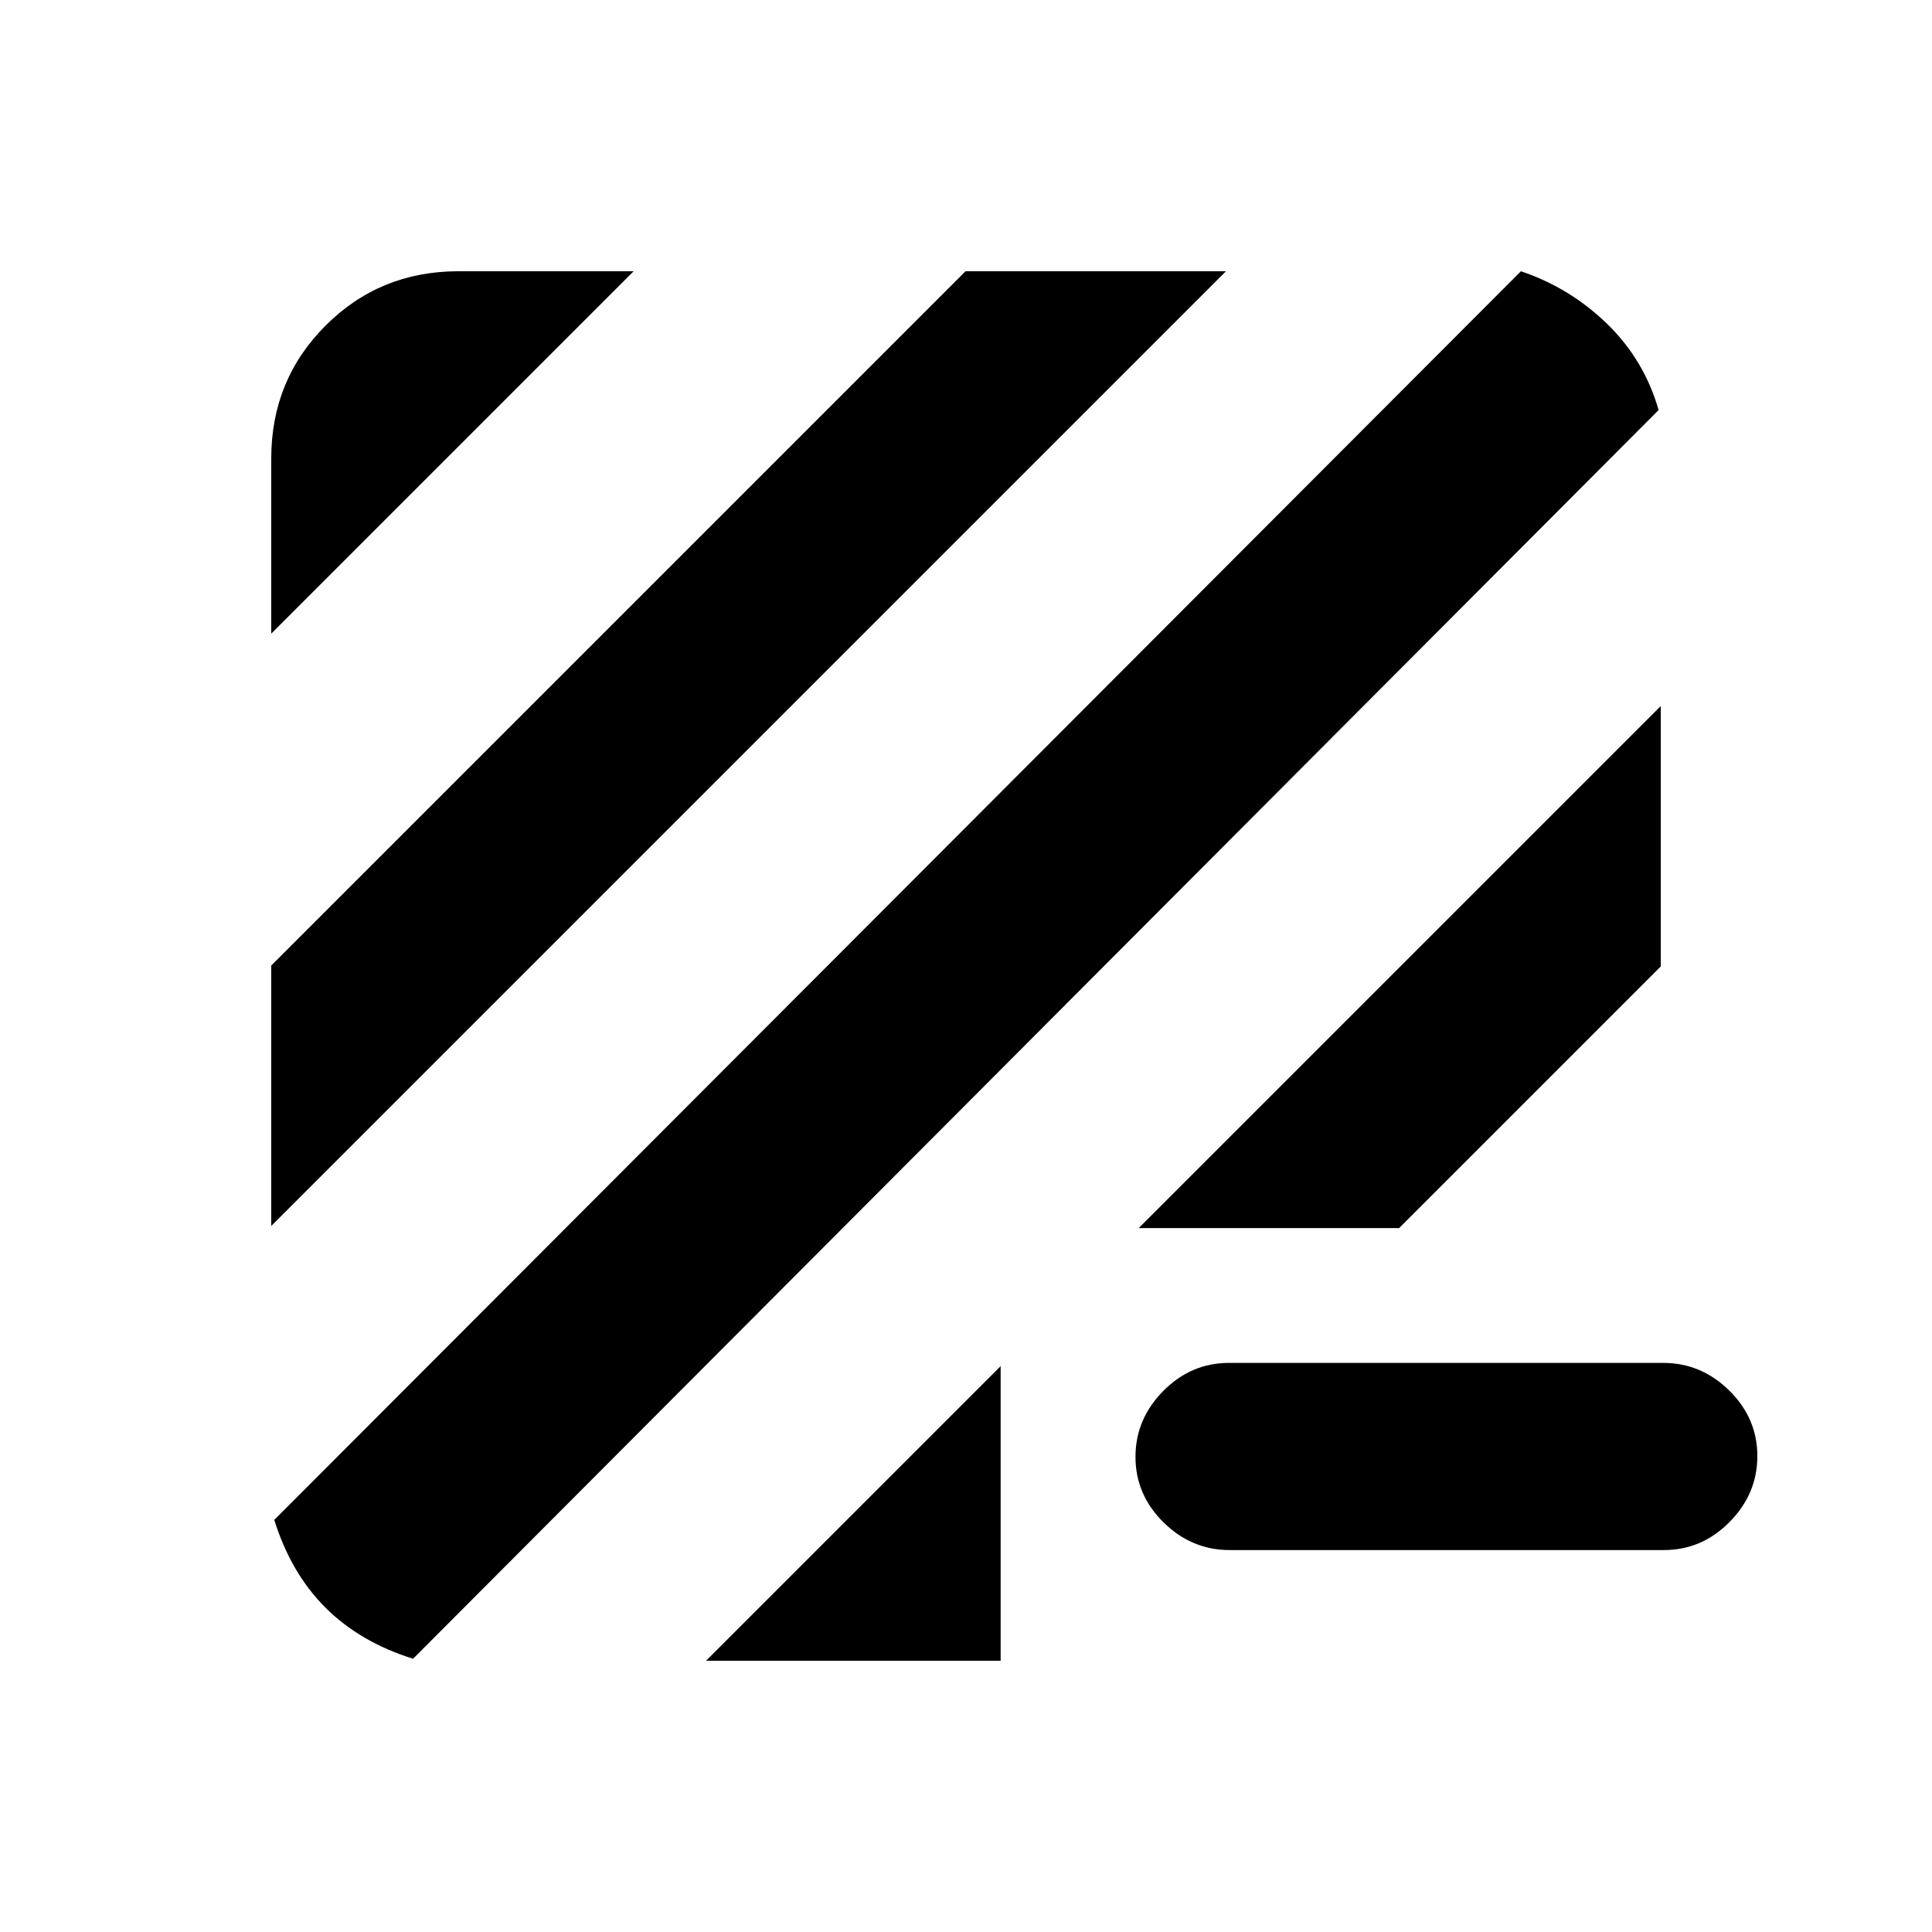 <svg xmlns="http://www.w3.org/2000/svg" height="20" viewBox="0 -960 960 960" width="20"><path d="M205.261-135.782q-26.413-8.261-43.566-25.413-17.152-17.153-25.413-43.566l619.457-620.457q24.348 8.195 42.816 26.13 18.468 17.936 25.598 42.849L205.261-135.782Zm145.563 1 146.393-146.392v146.392H350.824Zm260.177-55q-18.871 0-32.827-13.746-13.957-13.746-13.957-32.544 0-18.798 13.795-32.754 13.795-13.957 32.665-13.957h215.758q18.87 0 32.827 13.746 13.956 13.746 13.956 32.544 0 18.798-13.795 32.755-13.795 13.956-32.665 13.956H611.001ZM134.782-350.824v-129.415l344.979-344.979h129.415L134.782-350.824Zm431.044 1.041 259.392-259.393v129.415L695.24-349.783H565.826ZM134.782-645.15v-87.067q0-39.005 26.998-66.003 26.998-26.998 66.003-26.998h87.067L134.782-645.15Z"/></svg>